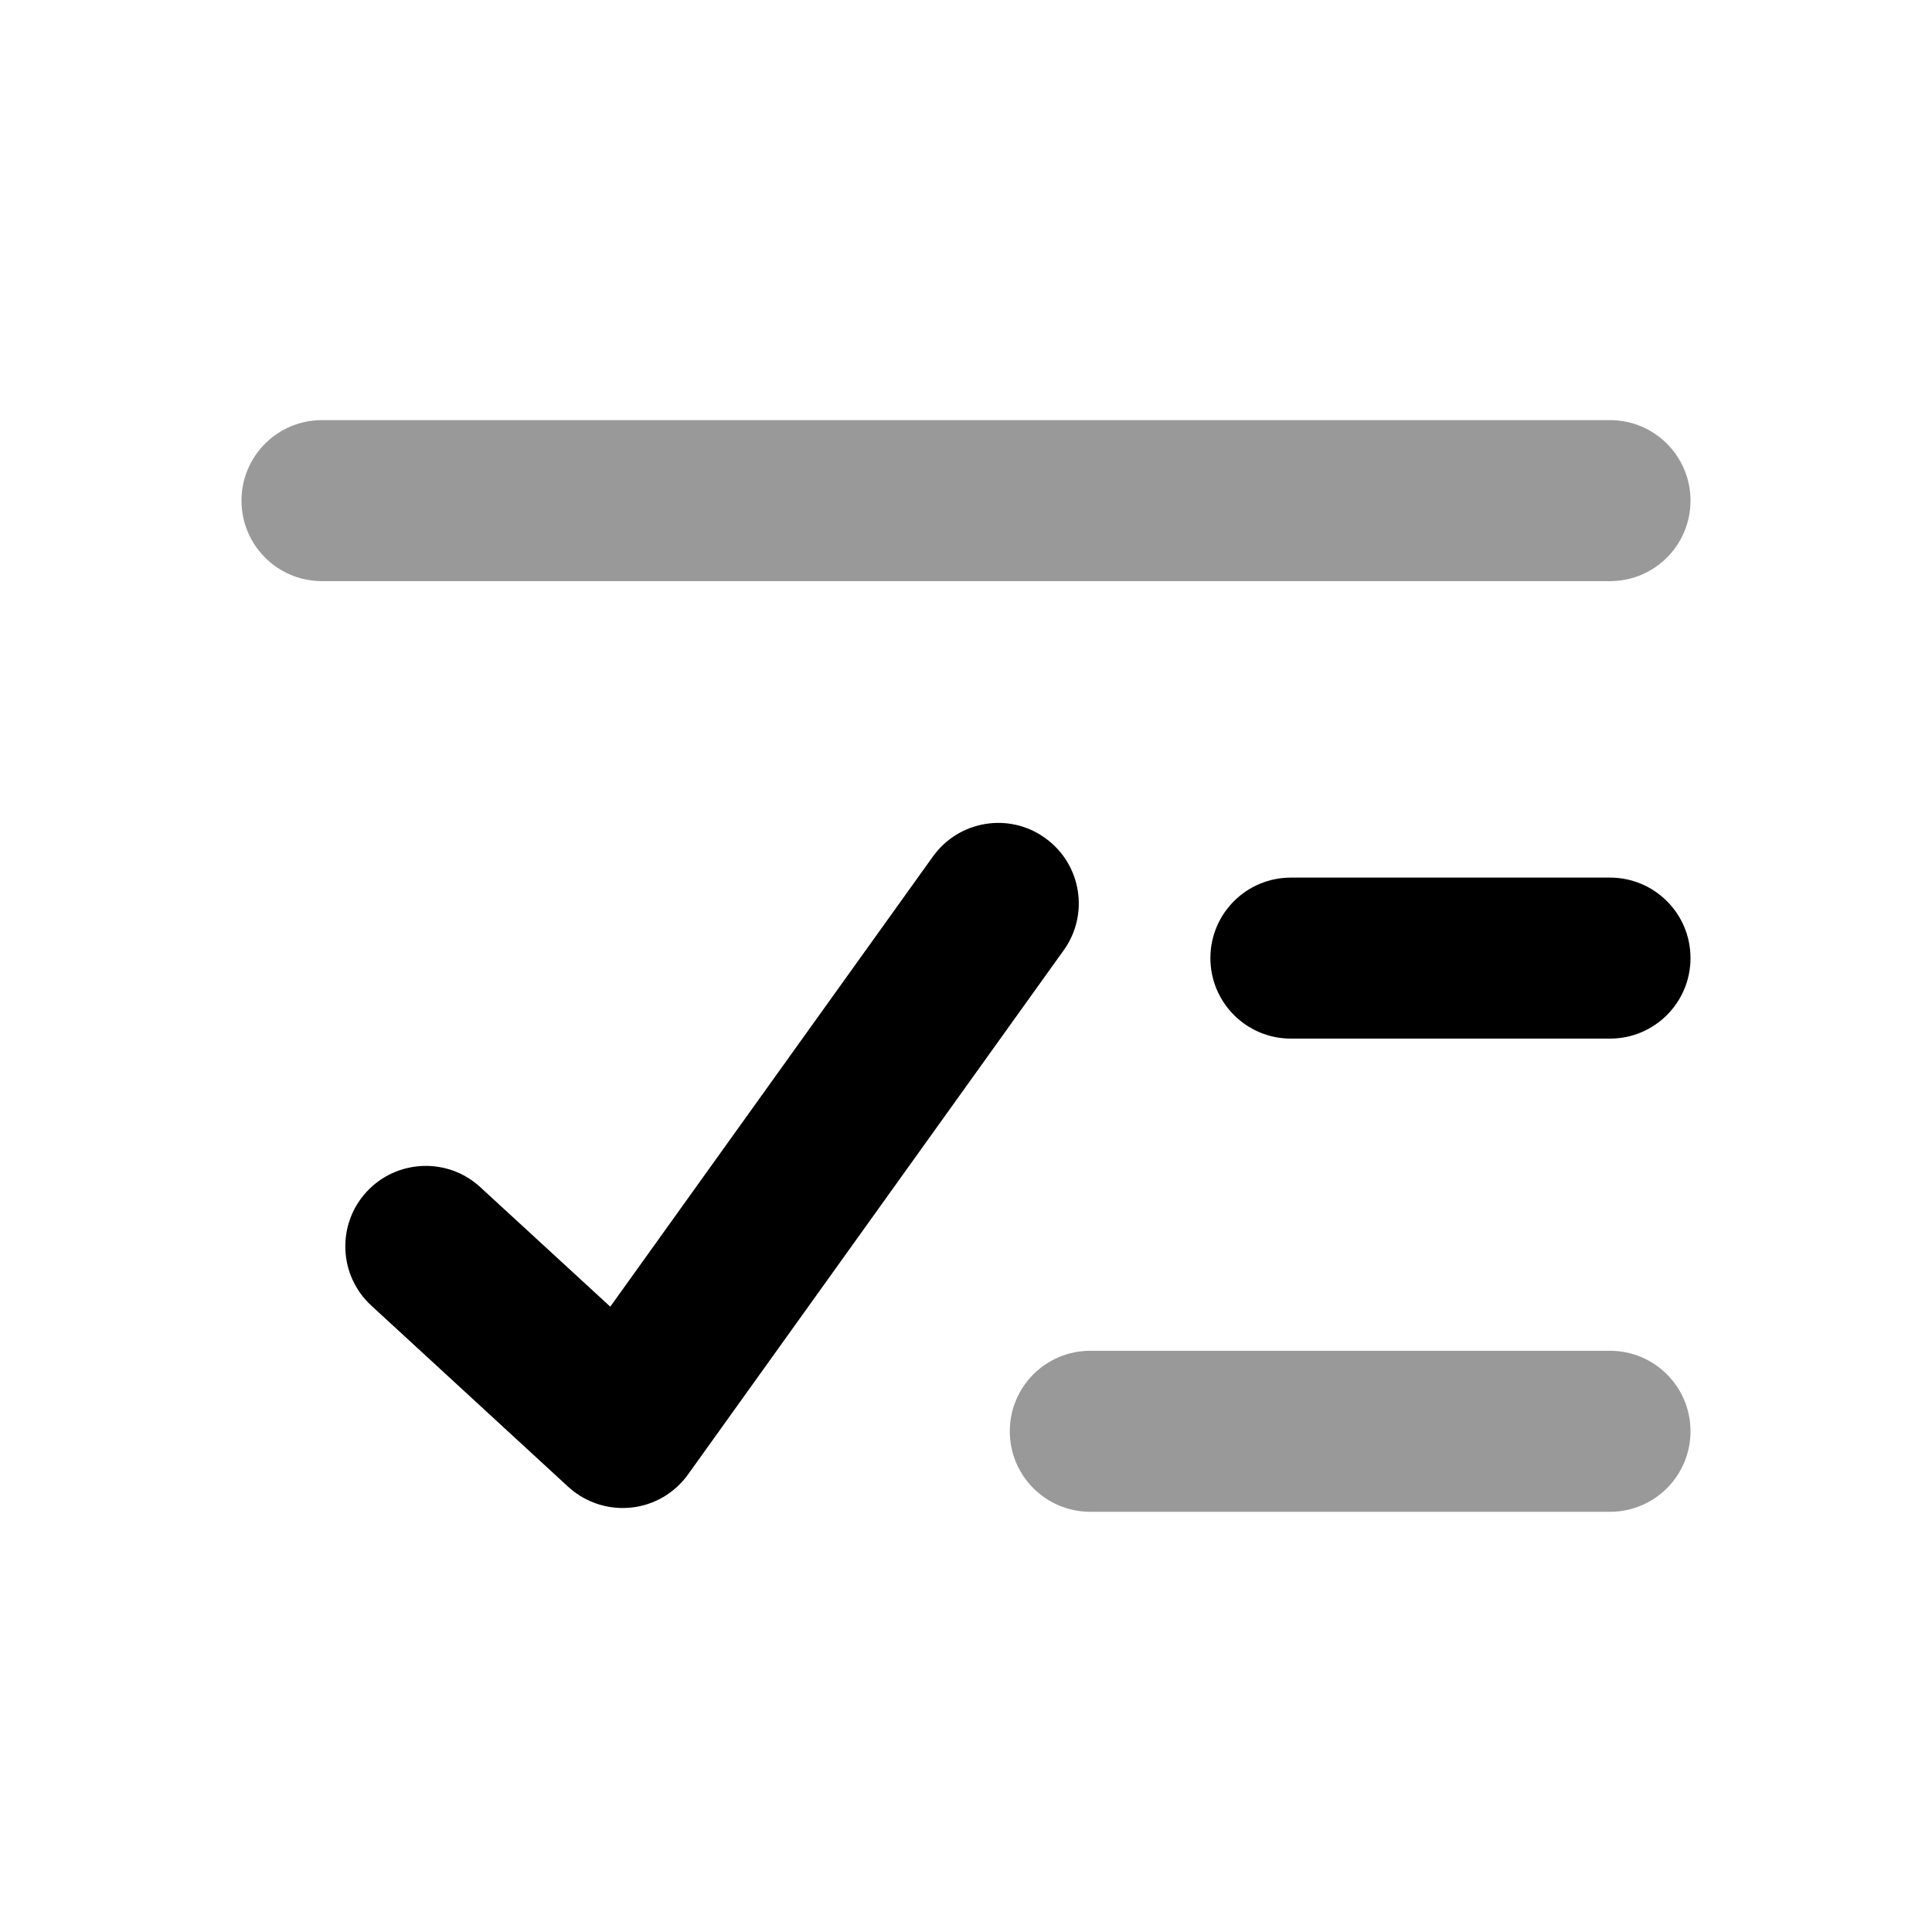 <svg width="24" height="24" viewBox="0 0 24 24" fill="none" xmlns="http://www.w3.org/2000/svg">
<path fill-rule="evenodd" clip-rule="evenodd" d="M7.735 18.733C7.485 18.733 7.244 18.639 7.058 18.469L4.613 16.219C4.206 15.845 4.18 15.212 4.553 14.806C4.928 14.399 5.562 14.374 5.966 14.747L7.581 16.232L11.589 10.64C11.91 10.192 12.535 10.087 12.983 10.41C13.432 10.731 13.536 11.356 13.214 11.804L8.547 18.316C8.381 18.548 8.123 18.699 7.838 18.728C7.803 18.731 7.769 18.733 7.735 18.733Z" fill="black"/>
<path fill-rule="evenodd" clip-rule="evenodd" d="M20 12.902H16.036C15.483 12.902 15.036 12.454 15.036 11.902C15.036 11.349 15.483 10.902 16.036 10.902H20C20.553 10.902 21 11.349 21 11.902C21 12.454 20.553 12.902 20 12.902Z" fill="black"/>
<g opacity="0.4">
<path d="M4 7.219H20C20.553 7.219 21 6.772 21 6.219C21 5.666 20.553 5.219 20 5.219H4C3.447 5.219 3 5.666 3 6.219C3 6.772 3.447 7.219 4 7.219Z" fill="black"/>
<path d="M13.544 18.78H20C20.553 18.78 21 18.332 21 17.78C21 17.227 20.553 16.78 20 16.78H13.544C12.991 16.78 12.544 17.227 12.544 17.78C12.544 18.332 12.991 18.78 13.544 18.78Z" fill="black"/>
</g>
</svg>